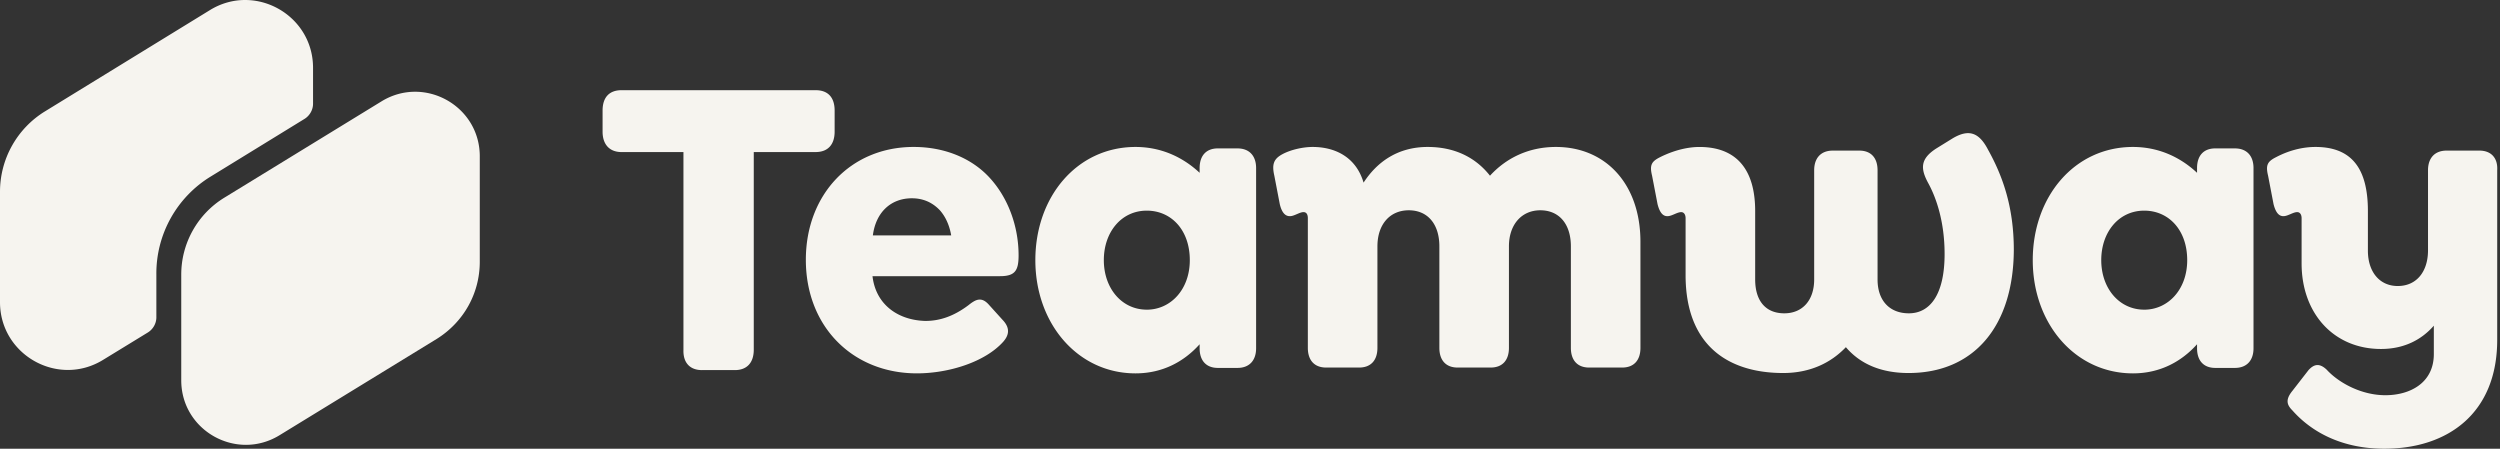 <svg width="156" height="28" fill="none" xmlns="http://www.w3.org/2000/svg"><rect width="100%" height="100%" fill="#333333" stroke="none"/><path d="M13.167 11.004l5.827-3.58c.324-.195.54-.562.54-.95V4.231c0-3.3-3.626-5.327-6.432-3.602L2.806 6.95A5.888 5.888 0 000 11.953v6.901c0 3.3 3.626 5.328 6.432 3.602l2.785-1.704c.323-.194.54-.56.54-.949V17.13a7.088 7.088 0 013.41-6.126zM54.444 17.233H62.4c.933 0 1.16-.34 1.16-1.294 0-1.863-.682-3.634-1.819-4.861-1.068-1.159-2.727-1.908-4.728-1.908-3.932 0-6.728 2.976-6.728 7.041 0 4.18 2.932 7.087 6.933 7.087 1.977 0 4.25-.704 5.387-1.976.296-.34.5-.795-.045-1.363l-.842-.931c-.477-.545-.84-.34-1.295.023-.91.68-1.773.976-2.683.976-1.682-.045-3.09-1-3.296-2.794zm2.456-4.86c.727 0 1.295.272 1.75.75.34.385.59.908.705 1.566h-4.888c.182-1.43 1.114-2.316 2.433-2.316zM77.221 9.26h-1.227c-.728 0-1.137.455-1.137 1.227v.296c-1.068-1-2.432-1.613-4-1.613-3.637 0-6.251 3.089-6.251 7.064s2.659 7.064 6.25 7.064c1.683 0 3.024-.727 4.001-1.817v.25c0 .772.41 1.226 1.137 1.226h1.227c.728 0 1.16-.454 1.16-1.226V10.487c0-.772-.432-1.226-1.16-1.226zm-5.66 10.063c-1.568 0-2.682-1.34-2.682-3.089 0-1.749 1.091-3.09 2.682-3.09 1.523 0 2.683 1.205 2.683 3.09 0 1.84-1.205 3.09-2.683 3.09zM97.09 9.17c-1.751 0-3.138.727-4.115 1.794-.91-1.158-2.228-1.794-3.887-1.794-1.864 0-3.16.931-4.001 2.226-.477-1.613-1.796-2.226-3.182-2.226-.569 0-1.342.159-1.887.454-.546.295-.66.636-.5 1.34l.34 1.772c.16.681.455.772.683.75.25-.023.568-.25.795-.25.182 0 .273.136.273.386v8.086c0 .772.41 1.227 1.137 1.227h2.068c.728 0 1.137-.455 1.137-1.227v-6.337c0-1.363.773-2.249 1.955-2.249 1.204 0 1.91.886 1.91 2.249v6.337c0 .772.408 1.227 1.136 1.227h2.068c.728 0 1.137-.455 1.137-1.227v-6.337c0-1.363.795-2.249 1.955-2.249 1.204 0 1.91.886 1.91 2.249v6.337c0 .772.408 1.227 1.136 1.227h2.068c.728 0 1.137-.455 1.137-1.227V15.03c-.023-3.566-2.182-5.86-5.274-5.86zM124.048 9.33c-.546-1.045-1.182-1.317-2.228-.681l-.955.59c-1.091.682-1.022 1.318-.522 2.226.477.886 1 2.362 1 4.384 0 2.567-.932 3.702-2.228 3.702-1.205 0-1.955-.795-1.955-2.112v-6.814c0-.773-.409-1.227-1.136-1.227h-1.66c-.75 0-1.159.477-1.159 1.227v6.814c0 1.295-.727 2.112-1.864 2.112-1.159 0-1.818-.772-1.818-2.112v-4.27c0-2.612-1.183-3.998-3.478-3.998-.637 0-1.501.159-2.455.636-.546.273-.66.5-.5 1.158l.341 1.772c.159.636.409.772.659.75.272-.023.568-.25.818-.25.159 0 .273.136.273.386v3.543c0 4.475 2.75 6.11 6.092 6.11 1.682 0 2.978-.636 3.91-1.612.909 1.067 2.227 1.612 3.909 1.612 4.092 0 6.547-2.93 6.57-7.677 0-2.748-.728-4.679-1.614-6.269zM139.46 9.26h-1.227c-.728 0-1.137.455-1.137 1.227v.296c-1.068-1-2.432-1.613-4.001-1.613-3.637 0-6.251 3.089-6.251 7.064s2.66 7.064 6.251 7.064c1.682 0 3.024-.727 4.001-1.817v.25c0 .772.409 1.226 1.137 1.226h1.227c.728 0 1.159-.454 1.159-1.226V10.487c0-.772-.431-1.226-1.159-1.226zm-5.66 10.063c-1.568 0-2.682-1.34-2.682-3.089 0-1.749 1.091-3.09 2.682-3.09 1.523 0 2.682 1.205 2.682 3.09 0 1.84-1.204 3.09-2.682 3.09zM154.713 9.397h-2.046c-.728 0-1.159.454-1.159 1.227v4.997c0 1.317-.705 2.226-1.887 2.226-1.159 0-1.864-.909-1.864-2.204v-2.475c0-2.612-.978-3.998-3.273-3.998-.637 0-1.501.136-2.455.636-.546.273-.66.5-.5 1.158l.34 1.772c.16.636.41.772.66.75.272-.023.568-.25.818-.25.159 0 .273.136.273.386v2.816c0 3.112 2 5.338 4.955 5.338 1.432 0 2.523-.568 3.296-1.453v1.771c0 1.795-1.477 2.567-3.023 2.567-1.523 0-2.932-.795-3.66-1.59-.5-.477-.841-.295-1.136.023l-1.023 1.317c-.455.568-.296.886.022 1.204C144.279 27 146.188 28 148.78 28c3.978 0 7.046-2.226 7.046-6.792V10.624c.046-.773-.386-1.227-1.113-1.227zM43.807 23.094h2.046c.75 0 1.182-.454 1.182-1.272V9.488h3.864c.75 0 1.182-.454 1.182-1.272V6.9c0-.84-.432-1.272-1.182-1.272H38.783c-.75 0-1.182.432-1.182 1.272v1.317c0 .795.432 1.272 1.182 1.272h3.864v12.357c-.022.795.41 1.249 1.16 1.249z" fill="#F6F4EF"/><path d="M29.938 16.33V9.753c0-3.148-3.453-5.068-6.13-3.429l-9.82 6.018a5.627 5.627 0 00-2.678 4.788v6.6c0 3.149 3.454 5.068 6.13 3.43l9.822-6.018c1.683-1.057 2.676-2.847 2.676-4.81z" fill="#F6F4EF"/></svg>